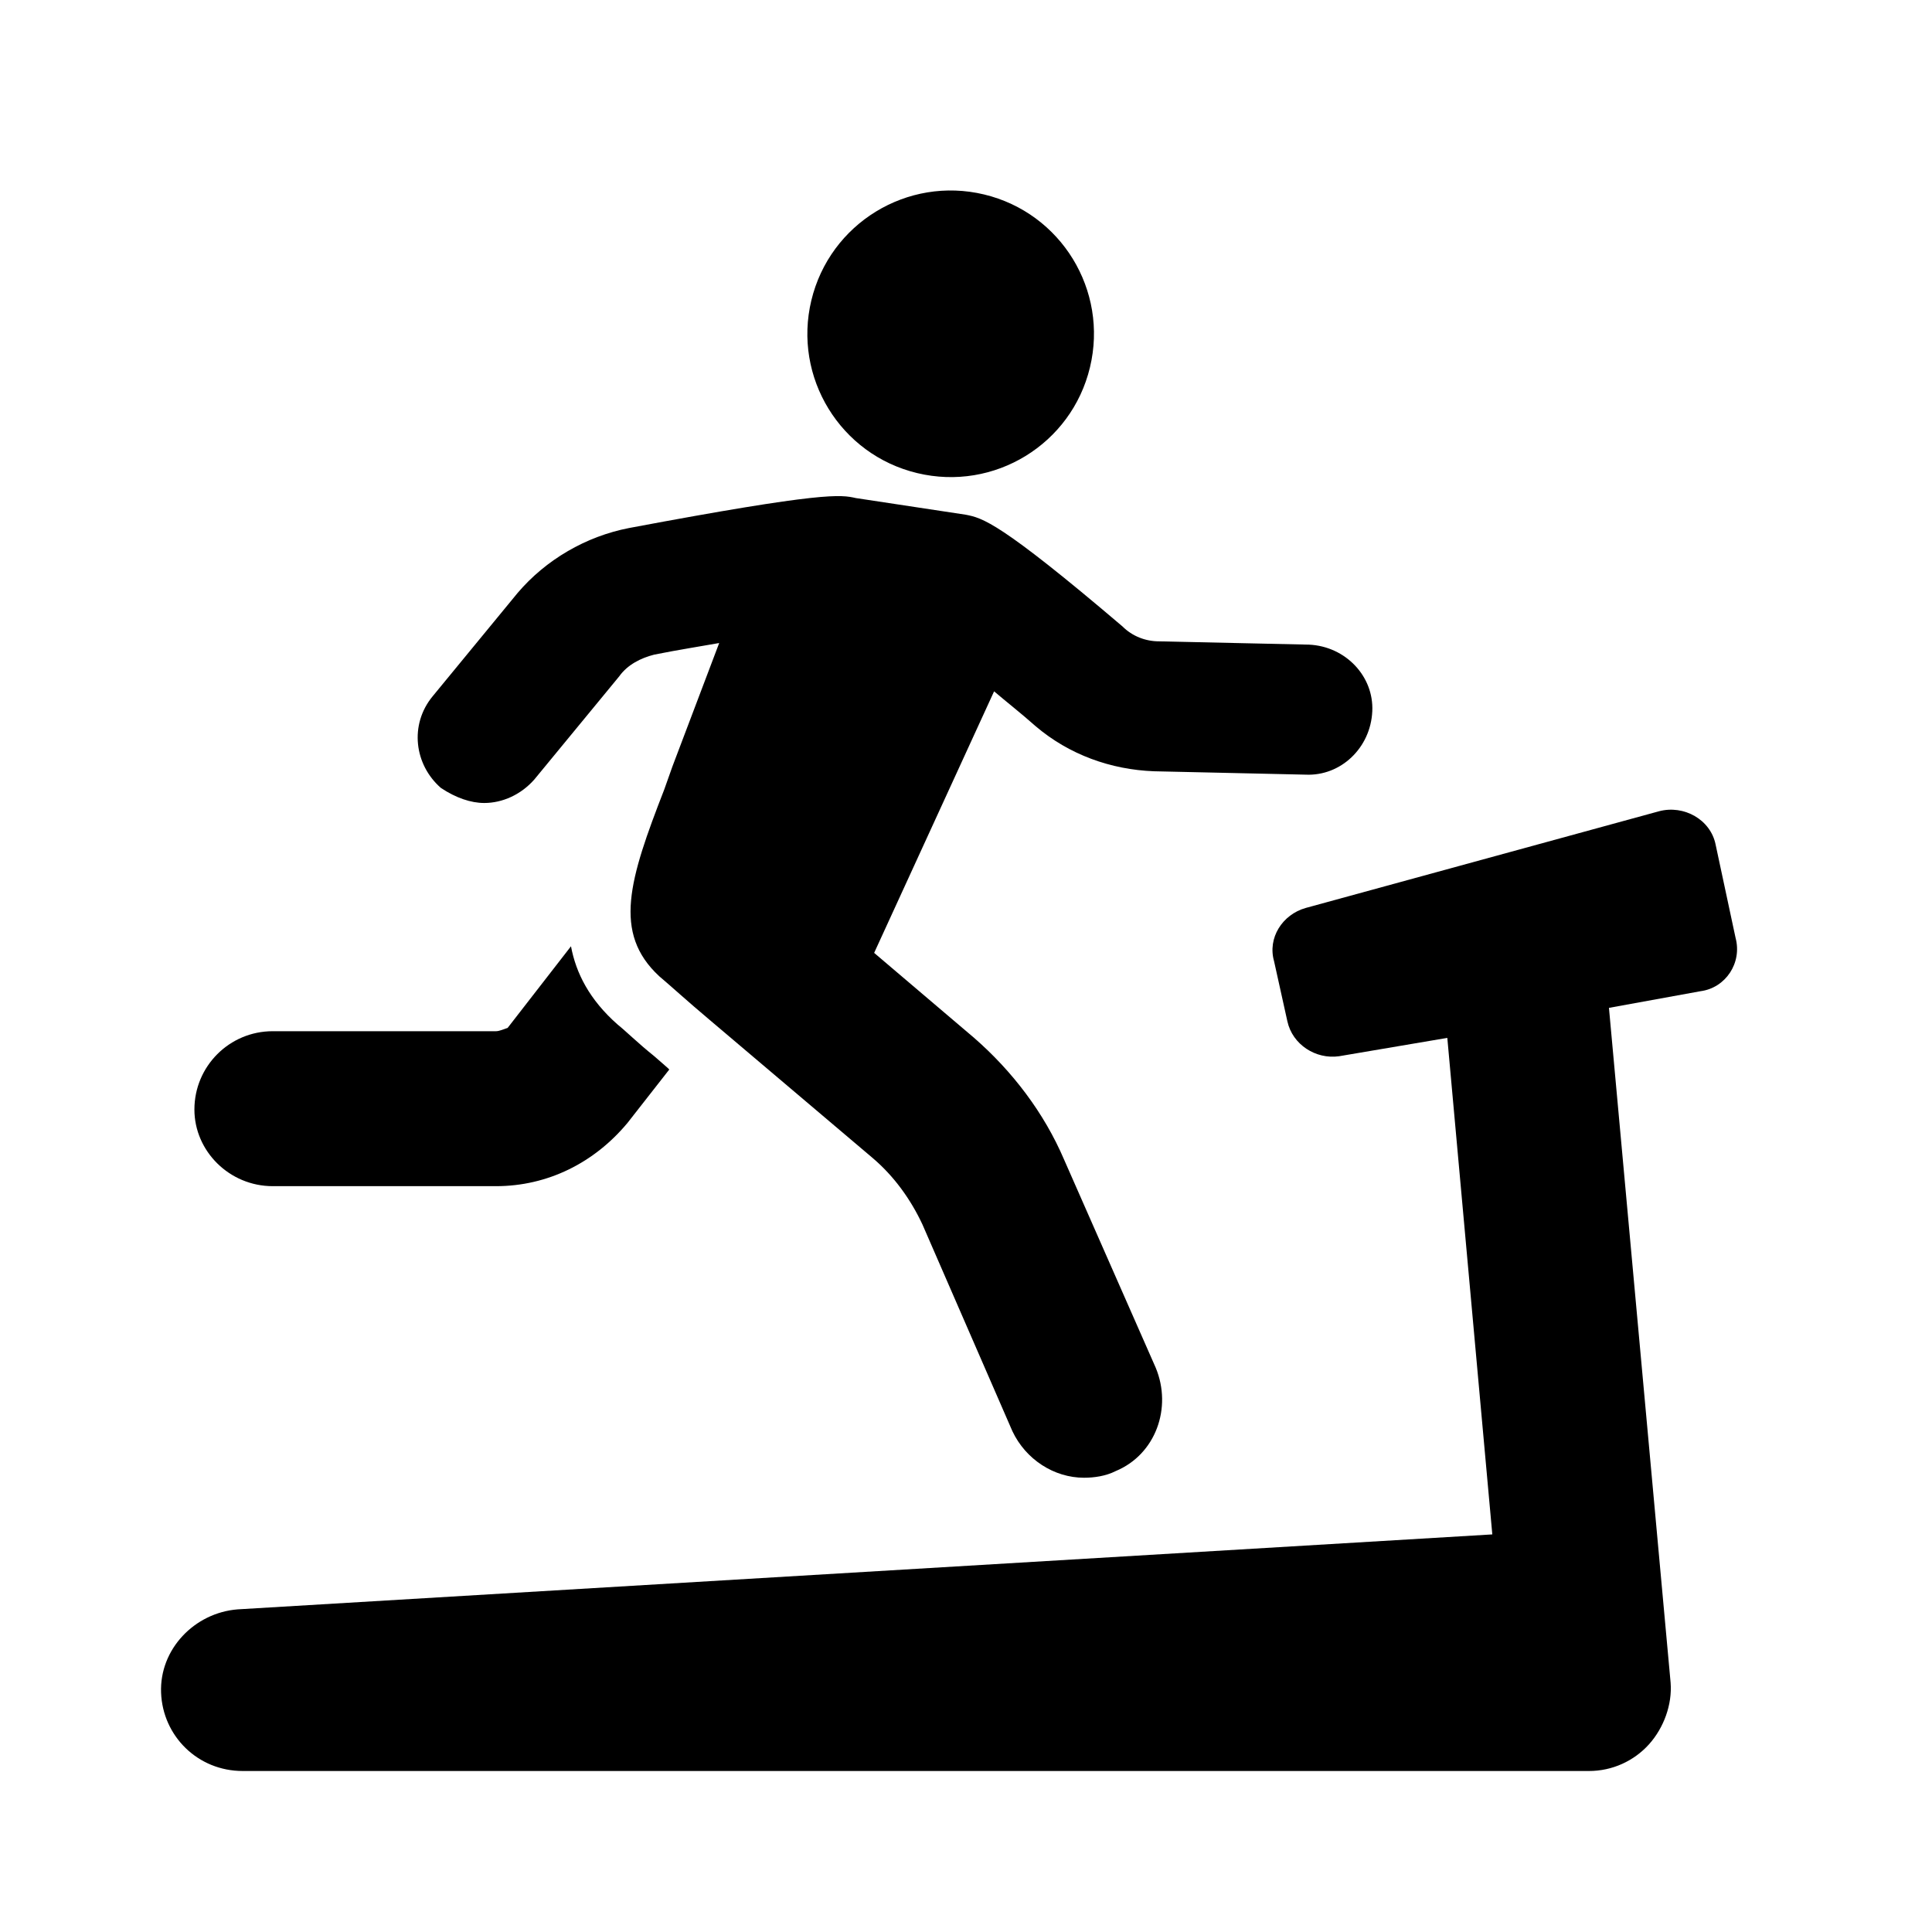 <svg width="24" height="24" viewBox="0 0 24 24" xmlns="http://www.w3.org/2000/svg">
<path d="M21.56 11.651L21.312 10.492C21.25 10.182 20.919 9.995 20.608 10.078L16.22 11.279C15.93 11.361 15.744 11.651 15.827 11.941L15.992 12.686C16.055 12.976 16.344 13.162 16.634 13.121L17.979 12.893L18.538 19.061L2.953 19.992C2.415 20.034 1.98 20.489 2.001 21.027C2.021 21.565 2.456 22 3.015 22H19.739C20.029 22 20.297 21.876 20.484 21.669C20.67 21.462 20.774 21.172 20.753 20.903L19.987 12.52L21.125 12.313C21.436 12.272 21.643 11.962 21.56 11.651Z" />
<path d="M3.388 14.735H6.161C6.803 14.735 7.383 14.445 7.796 13.948L8.314 13.286L8.293 13.265L8.128 13.121C7.921 12.955 7.776 12.81 7.672 12.727C7.32 12.417 7.155 12.086 7.093 11.755L6.306 12.769C6.244 12.789 6.203 12.81 6.161 12.81H3.388C2.85 12.81 2.415 13.245 2.415 13.783C2.415 14.3 2.85 14.735 3.388 14.735Z" />
<path d="M6.015 9.975C6.243 9.975 6.471 9.871 6.636 9.685L7.692 8.402C7.795 8.257 7.961 8.174 8.127 8.132C8.437 8.07 8.706 8.029 8.934 7.988L8.354 9.519L8.251 9.809C7.816 10.927 7.609 11.589 8.189 12.127C8.313 12.231 8.54 12.438 8.81 12.665C9.617 13.348 10.838 14.383 10.838 14.383C11.107 14.611 11.314 14.901 11.459 15.211L12.576 17.778C12.742 18.13 13.094 18.357 13.466 18.357C13.591 18.357 13.736 18.337 13.86 18.274C14.357 18.067 14.563 17.488 14.357 16.991L13.218 14.404C12.97 13.824 12.576 13.307 12.101 12.893L10.859 11.837L12.349 8.588C12.494 8.712 12.68 8.857 12.866 9.022C13.28 9.374 13.798 9.561 14.336 9.581L16.219 9.623C16.654 9.643 17.026 9.292 17.047 8.836C17.068 8.402 16.716 8.029 16.261 8.008L14.398 7.967C14.232 7.967 14.067 7.905 13.943 7.781C12.411 6.477 12.204 6.435 11.997 6.394L10.631 6.187C10.445 6.145 10.238 6.104 7.816 6.559C7.278 6.663 6.781 6.953 6.429 7.367L5.374 8.65C5.084 9.002 5.146 9.499 5.477 9.788C5.663 9.912 5.85 9.975 6.015 9.975Z" />
<path d="M13.54 4.563C13.77 3.607 13.182 2.646 12.226 2.416C11.27 2.186 10.309 2.775 10.079 3.731C9.849 4.687 10.438 5.648 11.394 5.877C12.35 6.107 13.311 5.519 13.54 4.563Z" />
</svg>
